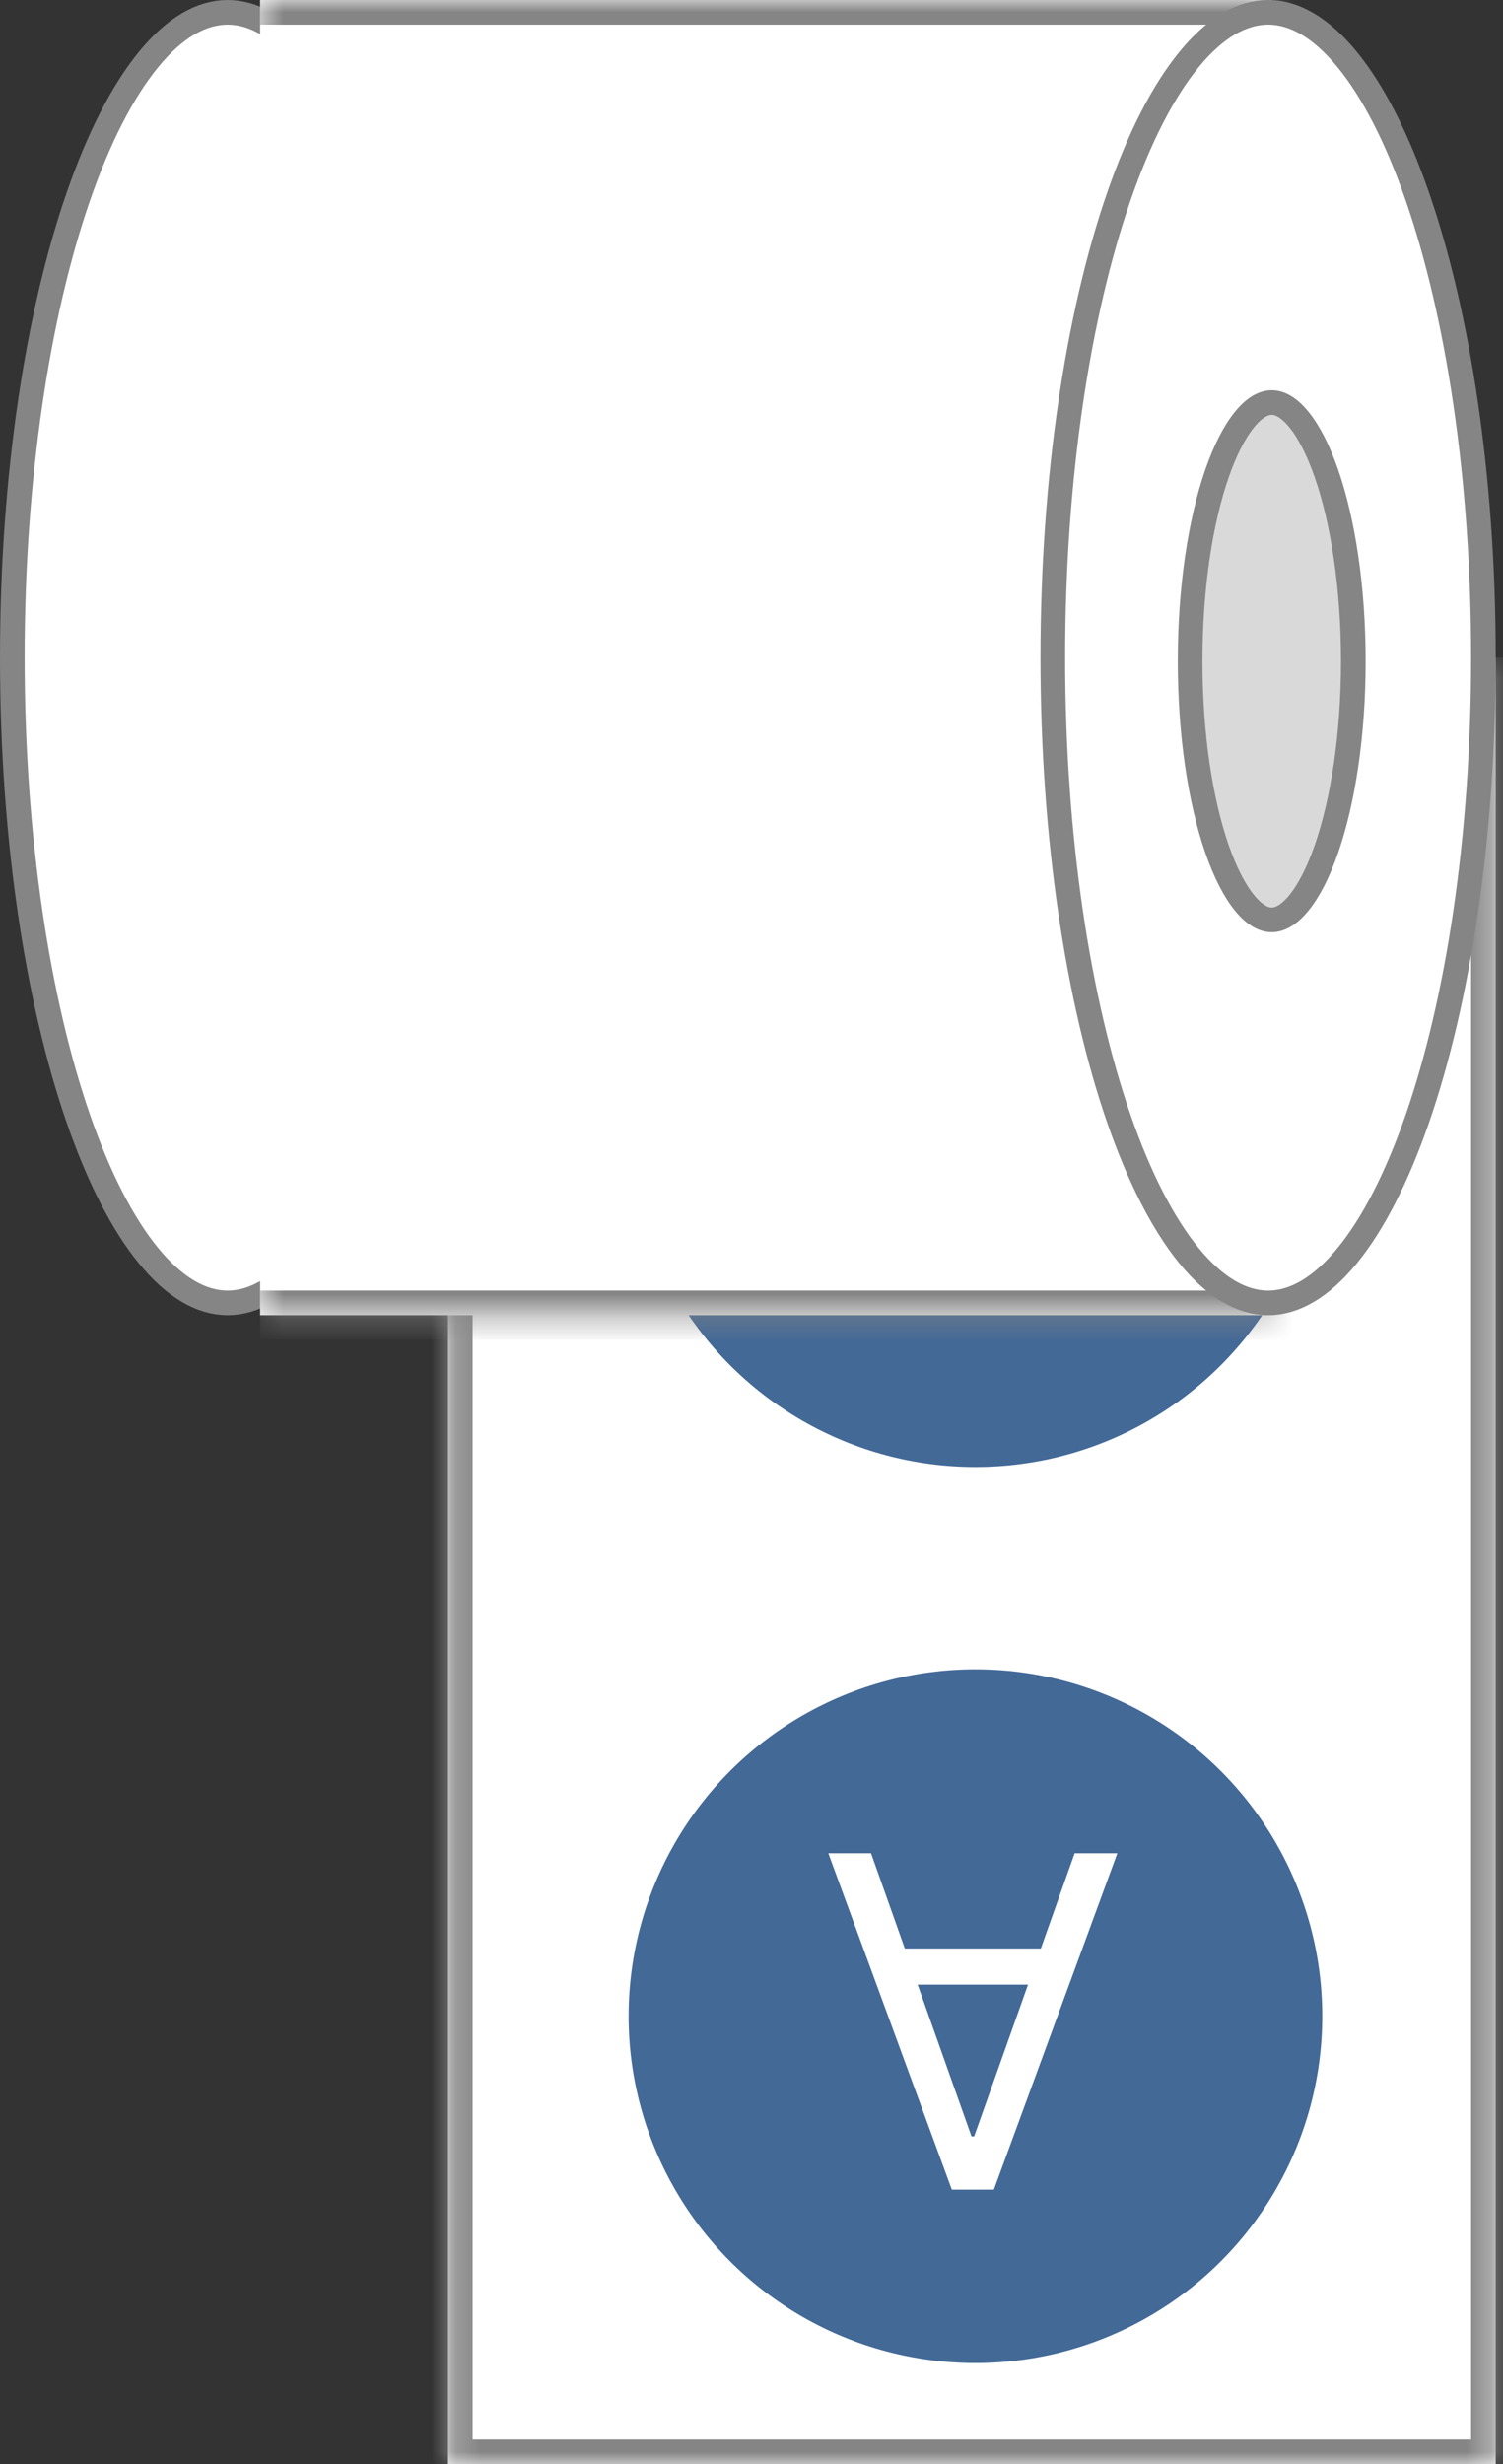 <svg width="61" height="100" viewBox="0 0 61 100" fill="none" xmlns="http://www.w3.org/2000/svg">
<rect x="0" y="0" width="61" height="100" fill="#333333" stroke="none"/>
<mask id="path-1-inside-1_6_108" fill="white">
<path d="M18.182 26.686H60.704V100H18.182V26.686Z"/>
</mask>
<path d="M18.182 26.686H60.704V100H18.182V26.686Z" fill="white"/>
<path d="M60.704 100V101H61.704V100H60.704ZM18.182 100H17.182V101H18.182V100ZM59.704 26.686V100H61.704V26.686H59.704ZM60.704 99H18.182V101H60.704V99ZM19.182 100V26.686H17.182V100H19.182Z" fill="#858585" mask="url(#path-1-inside-1_6_108)"/>
<circle cx="39.589" cy="45.455" r="14.076" fill="#436997"/>
<path d="M43.615 38.843H45.348L40.336 52.493H38.63L33.618 38.843H35.351L39.429 50.333H39.536L43.615 38.843ZM42.975 44.175H35.99V42.709H42.975V44.175Z" fill="white"/>
<circle cx="39.589" cy="81.818" r="14.076" fill="#436997"/>
<path d="M43.615 75.207H45.348L40.336 88.856H38.63L33.618 75.207H35.351L39.429 86.697H39.536L43.615 75.207ZM42.975 80.538H35.99V79.072H42.975V80.538Z" fill="white"/>
<path d="M17.975 26.686C17.975 34.015 16.946 40.629 15.297 45.393C14.472 47.777 13.5 49.671 12.446 50.959C11.389 52.25 10.302 52.872 9.238 52.872C8.173 52.872 7.086 52.25 6.029 50.959C4.975 49.671 4.003 47.777 3.178 45.393C1.529 40.629 0.5 34.015 0.5 26.686C0.5 19.357 1.529 12.744 3.178 7.98C4.003 5.595 4.975 3.702 6.029 2.414C7.086 1.122 8.173 0.5 9.238 0.5C10.302 0.5 11.389 1.122 12.446 2.414C13.5 3.702 14.472 5.595 15.297 7.98C16.946 12.744 17.975 19.357 17.975 26.686Z" fill="white" stroke="#858585"/>
<mask id="path-8-inside-2_6_108" fill="white">
<path d="M10.557 0H51.613V53.372H10.557V0Z"/>
</mask>
<path d="M10.557 0H51.613V53.372H10.557V0Z" fill="white"/>
<path d="M51.613 0H52.613V-1H51.613V0ZM51.613 53.372V54.372H52.613V53.372H51.613ZM10.557 1H51.613V-1H10.557V1ZM50.613 0V53.372H52.613V0H50.613ZM51.613 52.372H10.557V54.372H51.613V52.372Z" fill="#858585" mask="url(#path-8-inside-2_6_108)"/>
<path d="M60.204 26.686C60.204 34.015 59.175 40.629 57.526 45.393C56.7 47.777 55.729 49.671 54.675 50.959C53.618 52.25 52.531 52.872 51.466 52.872C50.402 52.872 49.315 52.25 48.258 50.959C47.204 49.671 46.232 47.777 45.407 45.393C43.758 40.629 42.729 34.015 42.729 26.686C42.729 19.357 43.758 12.744 45.407 7.98C46.232 5.595 47.204 3.702 48.258 2.414C49.315 1.122 50.402 0.5 51.466 0.5C52.531 0.5 53.618 1.122 54.675 2.414C55.729 3.702 56.7 5.595 57.526 7.98C59.175 12.744 60.204 19.357 60.204 26.686Z" fill="white" stroke="#858585"/>
<path d="M54.925 26.833C54.925 29.829 54.503 32.52 53.836 34.445C53.502 35.41 53.115 36.155 52.71 36.649C52.302 37.146 51.929 37.33 51.613 37.33C51.297 37.33 50.923 37.146 50.516 36.649C50.111 36.155 49.724 35.41 49.39 34.445C48.722 32.52 48.301 29.829 48.301 26.833C48.301 23.837 48.722 21.145 49.39 19.221C49.724 18.256 50.111 17.511 50.516 17.017C50.923 16.519 51.297 16.336 51.613 16.336C51.929 16.336 52.302 16.519 52.71 17.017C53.115 17.511 53.502 18.256 53.836 19.221C54.503 21.145 54.925 23.837 54.925 26.833Z" fill="#D9D9D9" stroke="#858585"/>
</svg>
